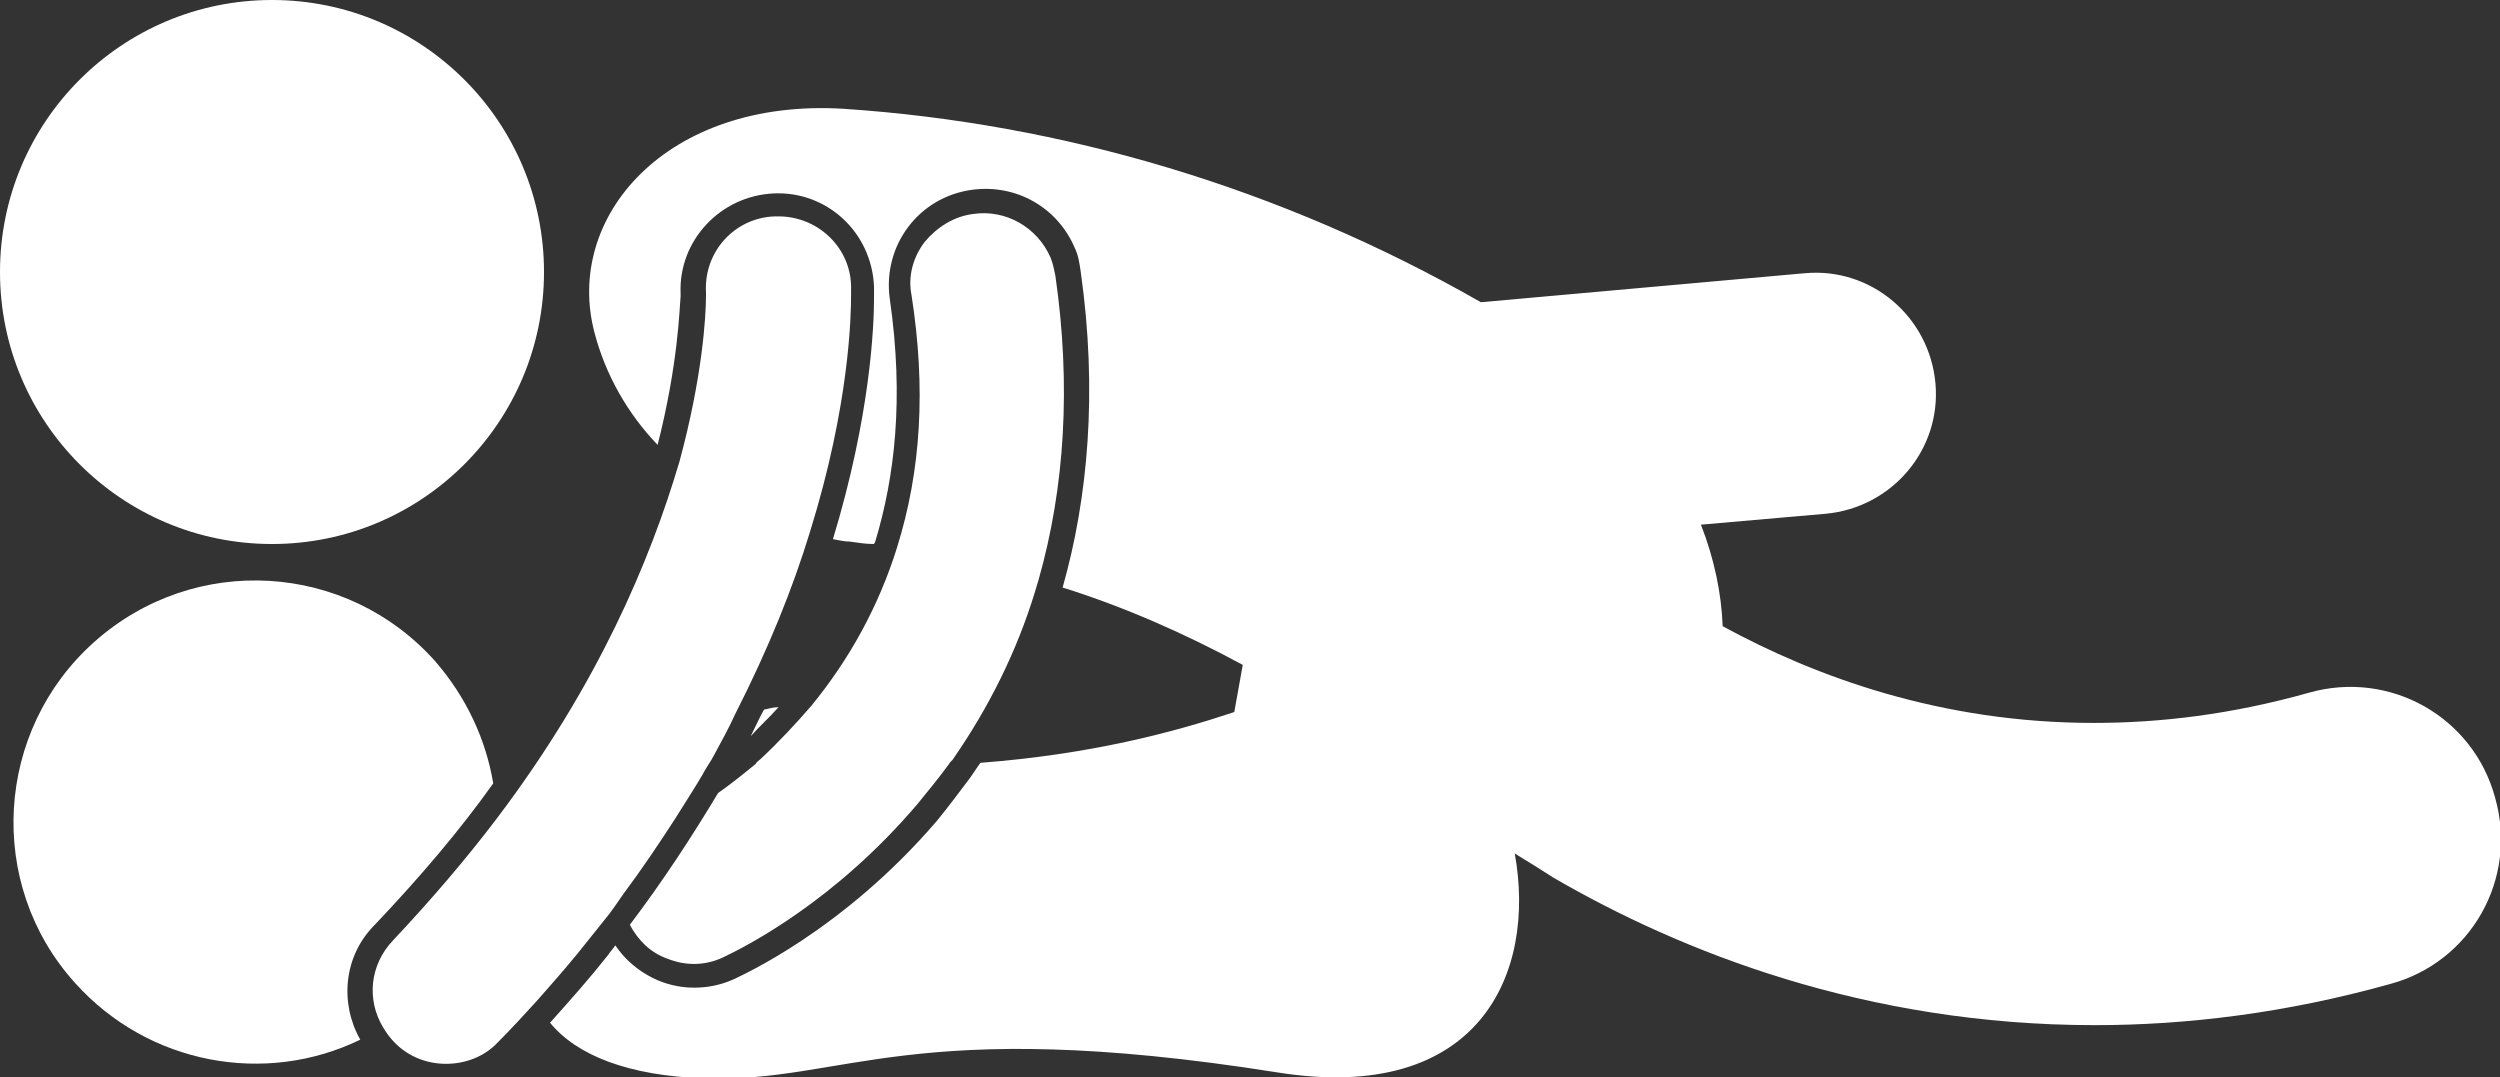 <?xml version="1.0" encoding="utf-8"?>
<!-- Generator: Adobe Illustrator 28.4.1, SVG Export Plug-In . SVG Version: 6.00 Build 0)  -->
<svg version="1.1" id="Layer_1" xmlns="http://www.w3.org/2000/svg" xmlns:xlink="http://www.w3.org/1999/xlink" x="0px"
	y="0px" viewBox="0 0 206.8 89.1" style="enable-background:new 0 0 206.8 89.1;" xml:space="preserve" fill="#ffffff">
	<rect x="0" y="0" width="206.8" height="89.1" fill="#333333" stroke="none"/>
	<g>
		<ellipse cx="22.5" cy="22.5" rx="22.5" ry="22.5" />
		<path
			d="M54.4,36.8c1.7-6.7,1.8-11.2,1.9-12.3c0-0.1,0-0.2,0-0.2h0c-0.2-4.4,3.3-8.1,7.7-8.3c4.4-0.2,8.1,3.2,8.3,7.7
		c0,0.1,0,0.4,0,0.9c0,2.4-0.3,9.8-3.4,20c0.5,0.1,1,0.2,1.4,0.2c0.7,0.1,1.3,0.2,2,0.2c0-0.1,0.1-0.1,0.1-0.2
		c1.6-5.3,2.4-11.8,1.2-20.1c-0.6-4.4,2.4-8.4,6.8-9c3.7-0.5,7.1,1.5,8.5,4.8c0.3,0.6,0.4,1.3,0.5,2c1.4,9.9,0.6,18.7-1.5,26.1
		c5.1,1.6,10.1,3.8,14.9,6.4l-0.7,3.9c-5.1,1.7-11.9,3.5-21,4.2c-0.3,0.4-0.6,0.9-0.9,1.3c-0.9,1.2-1.8,2.4-2.7,3.5
		C69.7,77,61.3,80.7,60.7,81v0c-1.1,0.5-2.2,0.7-3.3,0.7c-1.2,0-2.4-0.3-3.4-0.8c-1.2-0.6-2.3-1.5-3.1-2.7c-0.2,0.3-0.4,0.5-0.6,0.8
		c-1.5,1.9-3.1,3.7-4.8,5.6c2.2,2.7,6.5,4.4,12.8,4.6c11.5,0.4,17-5.3,47.3-0.5c16.8,2.7,21.5-8.2,19.7-18.1c1,0.6,2.1,1.3,3.2,2
		c10.5,6.1,25.8,12.2,44.8,12.2c0,0,0,0,0,0c7.6,0,15.8-1,24.4-3.4c6.7-1.8,10.6-8.7,8.7-15.4c-1.8-6.7-8.7-10.6-15.4-8.7
		c-6.4,1.8-12.3,2.5-17.8,2.5c-12.6,0-23-3.8-30.7-8c-0.1-2.7-0.7-5.6-1.8-8.4l10.3-0.9c5.5-0.5,9.6-5.3,9.1-10.8
		c-0.5-5.5-5.3-9.6-10.8-9.1l-26.8,2.4c-16.6-9.5-34.7-14.8-52.7-16c-14.7-0.9-23.2,9-20.6,18.6C50.1,31,51.9,34.2,54.4,36.8z" />
		<path d="M7.8,53.1c-8.2,7.3-9,20-1.6,28.2c6.1,6.8,15.8,8.5,23.6,4.7c-1.7-3-1.4-6.9,1.2-9.5c3.8-4,7.1-7.9,9.8-11.7
		c-0.6-3.6-2.2-7.1-4.8-10.1C28.7,46.5,16.1,45.7,7.8,53.1z" />
		<path d="M64.4,58.5c-0.4,0-0.8,0.1-1.2,0.2c-0.4,0.7-0.7,1.4-1.1,2.2C62.8,60.1,63.6,59.4,64.4,58.5z" />
		<path d="M74.2,45.3c-1.5,4.8-3.9,9.2-7.1,13.1c-1.3,1.5-2.7,3-4.2,4.4c-0.1,0.1-0.3,0.2-0.4,0.4c-1.1,0.9-2.1,1.7-3.1,2.4
		c-2.1,3.5-4.5,7.2-7.3,10.9c0.7,1.3,1.7,2.3,3.1,2.8c1.5,0.6,3.1,0.6,4.6-0.1c2.1-1,9.3-4.7,16.1-12.7c0.9-1.1,1.8-2.2,2.6-3.3
		c0.1-0.2,0.3-0.3,0.4-0.5c2.9-4.2,5.2-8.8,6.7-13.7c0.1-0.3,0.2-0.7,0.3-1c2.2-7.7,2.7-16.2,1.4-25.2c-0.1-0.5-0.2-1-0.4-1.5
		c-1.1-2.5-3.7-4-6.4-3.6c-1.6,0.2-3,1.1-4,2.3c-1,1.3-1.4,2.9-1.1,4.4C76.6,32.1,76.2,38.9,74.2,45.3
		C74.3,45.3,74.3,45.3,74.2,45.3z" />
		<path d="M41.1,67.7c-2.5,3.3-5.4,6.7-8.6,10.1c-1.9,2-2.2,4.9-0.8,7.2c0.3,0.5,0.6,0.9,1,1.3c1.1,1.1,2.6,1.7,4.2,1.7
		c1.6,0,3.2-0.6,4.3-1.8c1.1-1.1,2.2-2.3,3.2-3.4c1.5-1.7,3-3.4,4.4-5.2c0.4-0.5,0.8-1,1.2-1.5c0.6-0.7,1.1-1.5,1.6-2.2
		c1.5-2,2.9-4.1,4.2-6.1c0.8-1.3,1.6-2.5,2.3-3.7c0.3-0.6,0.7-1.1,1-1.7c0.6-1.1,1.2-2.2,1.7-3.3c2.8-5.5,4.8-10.5,6.2-15.1
		c3.3-10.6,3.4-18,3.4-19.6c0-0.4,0-0.7,0-0.8c-0.1-3.2-2.8-5.7-6-5.7c-0.1,0-0.2,0-0.3,0c-3.3,0.1-5.9,2.9-5.7,6.3l0,0.2
		c0,1.8-0.3,6.8-2.2,13.8C53.8,46.3,49.5,56.6,41.1,67.7z" />
	</g>
</svg>